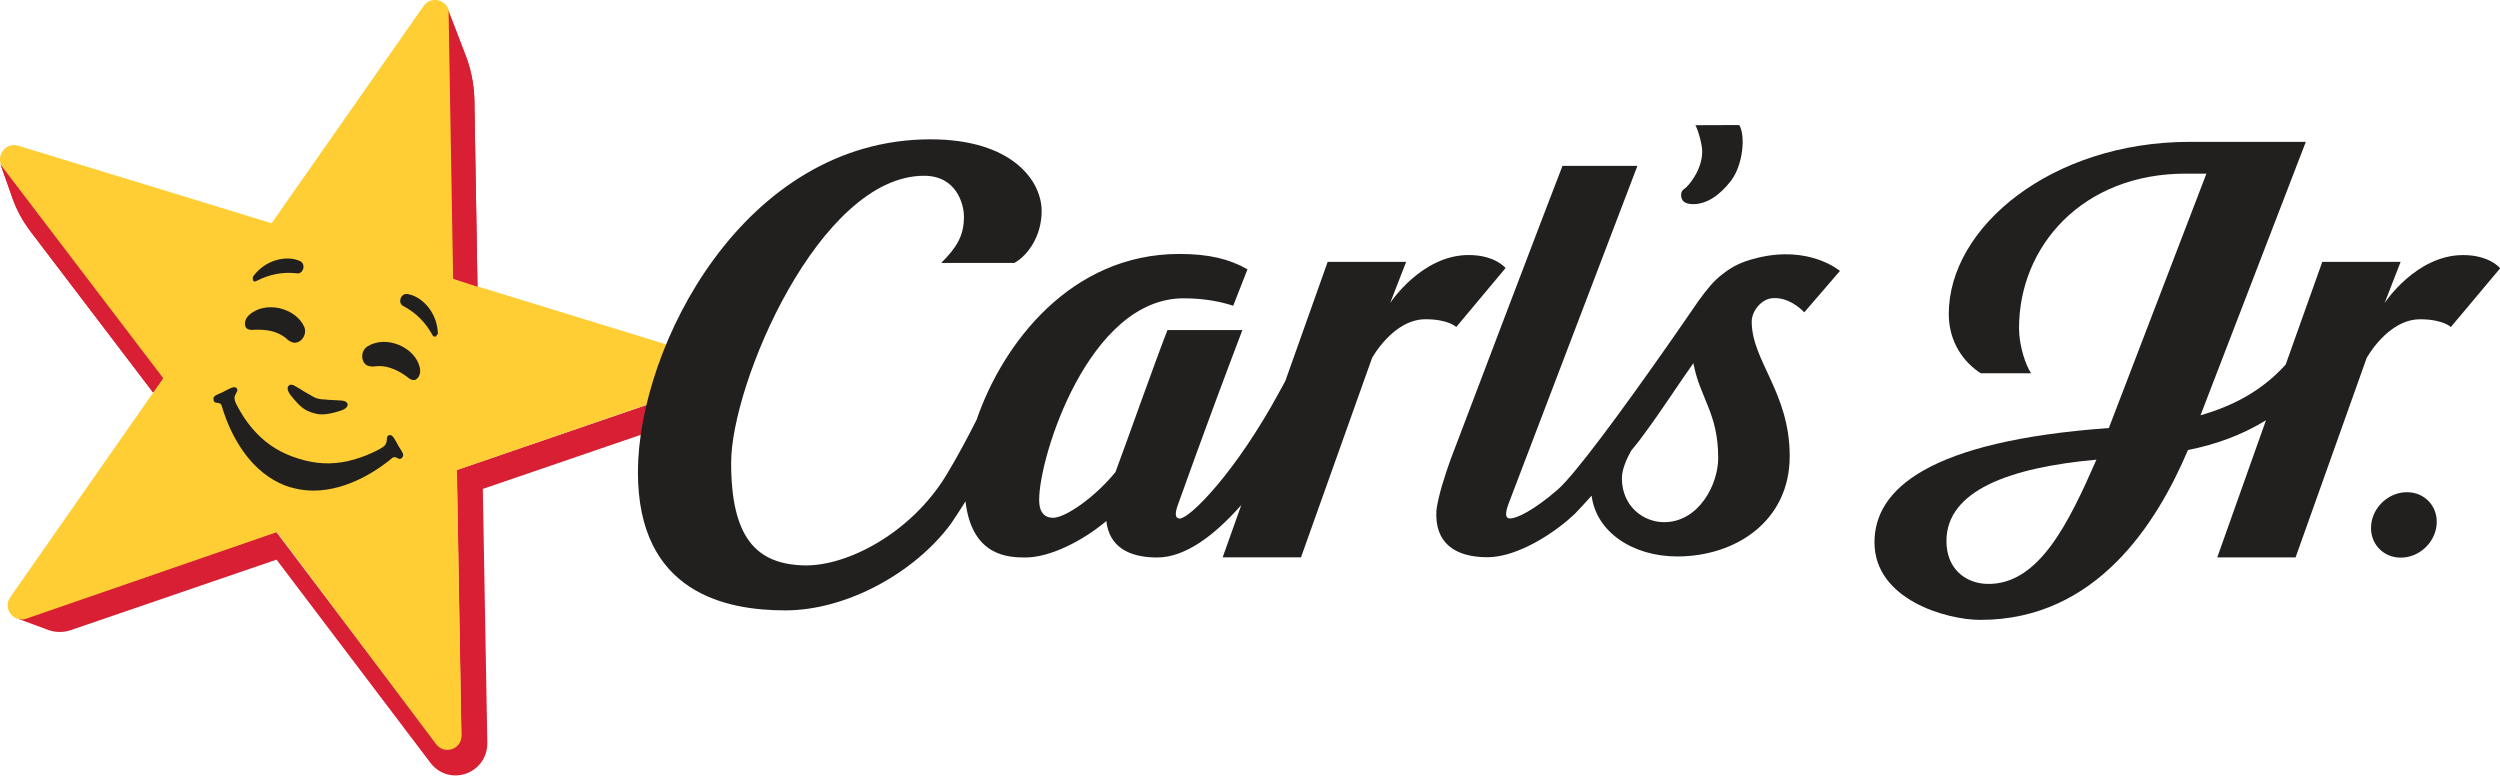 <?xml version="1.0" encoding="utf-8"?>
<!-- Generator: Adobe Illustrator 27.6.1, SVG Export Plug-In . SVG Version: 6.00 Build 0)  -->
<svg version="1.1" id="Carl_x27_s_Jr" xmlns="http://www.w3.org/2000/svg" xmlns:xlink="http://www.w3.org/1999/xlink" x="0px"
	 y="0px" viewBox="0 0 1611.8 500" style="enable-background:new 0 0 1611.8 500;" xml:space="preserve">
<style type="text/css">
	.st0{fill:none;}
	.st1{fill-rule:evenodd;clip-rule:evenodd;fill:#D81F33;}
	.st2{fill-rule:evenodd;clip-rule:evenodd;fill:#FFCE34;}
	.st3{fill:#221F1F;}
</style>
<g>
	<rect y="0" class="st0" width="1611.8" height="500"/>
	<g id="g12">
		<g id="g22" transform="translate(384.481,228.208)">
			<path id="path24" class="st1" d="M-73.2,87L70.5,37.8c4.2-1.5,7.1-5.4,7.2-9.9L77.9,11c-0.1,3.5-2.1,7-6.1,8.4L-90,74.8
				l2.9,170.4c0.2,8.8-11,12.6-16.3,5.6l-103-136.1l-161.9,55.5c-1.7,0.6-3.4,0.6-4.9,0.3l-1.1-0.3l20.8,7.7
				c4.6,1.7,9.8,1.8,14.5,0.2l132.8-45.5l99,130.7c12.1,16.2,37.1,7.5,36.9-12.7L-73.2,87z"/>
		</g>
		<g id="g26" transform="translate(357.342,606.245)">
			<path id="path28" class="st1" d="M-68.1-597l2.9,170.5l15.7,5.1l-2-120.1c-0.2-10.5-2.3-20.8-6.2-30.4l-10.8-28.1
				C-68.2-599-68.1-598.1-68.1-597"/>
		</g>
		<g id="g30" transform="translate(1.649,484.838)">
			<path id="path32" class="st1" d="M-0.3-377.3c-0.6-0.8-1-1.6-1.3-2.4l7.2,20.4c2.8,8.6,7,16.6,12.5,23.8l79,103.8l6.5-9.2
				L-0.3-377.3z"/>
		</g>
		<g id="g34" transform="translate(563.203,333.348)">
			<path id="path36" class="st2" d="M-107.3-103.2l-163.3-50.2l-3-171c-0.2-8.8-11.4-12.3-16.5-5.1l-98,140.1
				c-21.1-6.6-116.3-35.6-163.4-50c-8.4-2.6-15.1,7.3-9.9,14.2l102.8,136.6l-98,140.3c-5,7.2,2.1,16.7,10.4,13.8l161.5-55.8
				l85.3,113.6l17.4,23.2c5.3,7,16.5,3.2,16.3-5.6l-2.9-171.2L-107-85.9C-98.7-88.8-98.9-100.6-107.3-103.2"/>
		</g>
		<g id="g38" transform="translate(357.342,606.245)">
			<path id="path40" class="st1" d="M-68.1-597l2.9,170.5l15.7,5.1l-2-120.1c-0.2-10.5-2.3-20.8-6.2-30.4l-10.8-28.1
				c0.1,0.4,0.3,0.9,0.3,1.4C-68.1-598.1-68.1-597.6-68.1-597"/>
		</g>
		<g id="g42" transform="translate(1.647,484.842)">
			<path id="path44" class="st1" d="M-0.3-377.4c-0.3-0.4-0.6-0.8-0.8-1.2c-0.2-0.4-0.4-0.8-0.5-1.2l7.2,20.4
				c2.8,8.6,7,16.6,12.5,23.8l79,103.8l6.5-9.2L-0.3-377.4z"/>
		</g>
		<g id="g46" transform="translate(201.477,394.133)">
			<path id="path48" class="st3" d="M-38.4-213.2l1.2,0.6l0.7-0.2c8.6-4.5,17.3-6.2,26.5-5.1c2.1,0.3,3.5-1.3,4-2.9
				c0.5-1.7,0.1-4-2-5c-8.3-3.9-22.4-1.2-30.5,10.2L-38.4-213.2z"/>
		</g>
		<g id="g50" transform="translate(346.933,349.47)">
			<path id="path52" class="st3" d="M-66.1-132.4l-1.3-0.2l-0.5-0.5c-4.7-8.6-10.9-14.8-19.1-19.1c-1.9-1-2.2-3.1-1.7-4.7
				c0.5-1.7,2.2-3.4,4.5-3c9.1,1.4,19.2,11.6,19.6,25.6L-66.1-132.4z"/>
		</g>
		<g id="g54" transform="translate(231.621,302.749)">
			<path id="path56" class="st3" d="M-44.1-47.8c6.5,8.2,9.4,9.7,14.1,11.2c1.9,0.6,3.8,1,5.9,1c3,0,6.6-0.6,11.9-2.3
				c3.2-1,4.9-2.6,4.7-4.2c-0.2-1.3-1.7-2.3-3.8-2.4c-2.6-0.1-4.1-0.2-5.2-0.3c-2.5-0.1-2.5-0.1-7.1-0.5l-0.5,0
				c-1-0.1-2-0.3-3.1-0.6c-1-0.3-2-0.7-2.9-1.3l-0.3-0.2c-4.1-2.3-4.1-2.3-6.2-3.6c-0.9-0.6-2.2-1.4-4.5-2.7C-43-55-44.7-55-45.6-54
				C-46.7-52.7-46.2-50.4-44.1-47.8"/>
		</g>
		<g id="g58" transform="translate(222.373,372.174)">
			<path id="path60" class="st3" d="M-42.3-173.5c-7.5-1.6-14.8,0.1-19.6,4.5c-2.7,2.6-3,5.8-2.1,7.7c0.6,1.3,2.7,2,4.5,1.8
				c1.3-0.1,7.9-0.5,13.6,1.2c5.7,1.8,8.5,4.7,9.3,5.4c0.8,0.7,2.9,1.7,4.1,1.7c1.3,0,2.7-0.4,3.9-1.4c2.3-1.8,3.8-5.4,2.4-8.8
				C-28.8-167.3-34.8-171.8-42.3-173.5"/>
		</g>
		<g id="g62" transform="translate(317.384,343)">
			<path id="path64" class="st3" d="M-60.4-120.7c7.1,2.9,12.3,8.4,13.7,14.8c0.8,3.7-0.7,6.5-2.6,7.6c-1.3,0.8-3.3,0.1-4.7-1
				c-1-0.9-6.2-4.8-12-6.6c-5.7-1.8-9.7-0.8-10.7-0.8c-1,0.1-3.3-0.2-4.4-0.9c-1.1-0.7-2-1.9-2.4-3.3c-0.9-2.8-0.2-6.6,2.9-8.7
				C-75.1-123.1-67.6-123.6-60.4-120.7"/>
		</g>
		<g id="g66" transform="translate(317.132,262.815)">
			<path id="path68" class="st3" d="M-60.4,24.4c-1.8-3.1-3.5-7.6-6-6.6c-1.6,0.6-1.1,2.2-1.5,4.1c-0.3,1.4-0.8,2.7-3.6,4.3
				c-2.1,1.2-4.1,2.2-5.9,3c-4.8,2.2-10,4-15.5,5.3c-10.3,2.2-20.3,2-31.7-1.6c-11.4-3.5-19.9-8.9-27.2-16.5
				c-3.9-4.1-7.2-8.5-9.9-13.1c-1.1-1.7-2.1-3.7-3.2-5.8c-1.4-2.9-1.2-4.3-0.6-5.6c0.7-1.7,2-2.8,1.1-4.2c-1.6-2.3-5.4,0.5-8.7,2.1
				c-4.8,2.3-7,2.5-6.3,5.5c0.7,2.9,4.2,0.3,5.2,3.5h0c2.5,8.7,10.8,32.7,30.4,45.9c4,2.7,8.5,5,13.6,6.6l0.1,0l0.1,0
				c5.1,1.5,10.1,2.2,14.9,2.2c23.6,0,43.9-15.2,50.8-21c2.6-2.1,4,2,6.2,0C-56,30.4-57.7,29-60.4,24.4"/>
		</g>
		<g id="g70" transform="translate(1348.451,455.015)">
			<path id="path72" class="st3" d="M-256.8-323.4c9.1,0,17.4-6.1,24.3-15c7.7-10,9.6-28.8,5.4-36l-28.3,0.1c1.7,3,4.4,12.2,4.4,17
				c0,11.9-8.9,22.4-11.6,24.1c-2,1.3-2,3.3-2,4.1C-264.5-325.3-262-323.4-256.8-323.4"/>
		</g>
		<g id="g74" transform="translate(1916.932,225.628)">
			<path id="path76" class="st3" d="M-365.1,91.7c-11.7,0-22,9.4-23.1,21.1c-1.1,11.6,7.4,21.1,19.1,21.1c11.6,0,22-9.4,23.1-21.1
				C-344.9,101.2-353.4,91.7-365.1,91.7"/>
		</g>
		<g id="g78" transform="translate(1582.414,152.65)">
			<path id="path80" class="st3" d="M-301.4,223.8c-13.7-0.4-26.1-9.6-26.1-27.6c0-32.5,40.5-47.4,96.7-52.5
				C-248.7,184.5-268,224.7-301.4,223.8 M5.6,11.8C-24.8,11.8-45,42.7-45,42.7l10.3-26.5h-50.5l-23.6,66.2
				c-15.1,16.7-33.4,26.5-54.9,32.7l67.9-176.3h-22.6l-0.1,0h-52.3C-259.6-61.1-326-6.4-326,49.8c0,18.1,9.6,31.1,20.6,38.2
				c7.8,0,20.9,0,32.5,0c-3.4-4.9-7.8-17.5-7.8-29.1c0-52.8,40.9-99.6,107.3-99.6h13.5c0,0-62.4,162.6-62.9,164
				c-116,8.4-151.1,39.3-151.1,73.7c0,36.8,46.2,50,68.3,50c74.8,0,113.8-62.4,133.8-109.5c18.6-3.7,35.4-10,50.3-19.2l-31.4,88.4
				h50.5l45.8-128.5c0,0,13.6-25,34.5-25c14.8,0,19.8,5,19.8,5l31.8-37.9C29.4,20.2,22.7,11.8,5.6,11.8"/>
		</g>
		<g id="g82" transform="translate(1198.977,404.118)">
			<path id="path84" class="st3" d="M-228.3-231.3c0,0-6.7-8.4-23.8-8.4c-30.4,0-50.6,30.9-50.6,30.9l10.3-26.5H-343l-27.3,76.8
				c-1.3,2.3-2.5,4.6-3.6,6.6c-28.6,52.8-58.1,82.1-64.5,82.1c-3,0-3.3-3.2-1-9.3c2.3-6.1,15.5-44.1,41.4-112.2h-48.3
				c-8.4,21.5-26.2,72-33.5,91.5c-12.9,16-32.2,29.5-40.2,29.5c-9,0-9-9-9-11.8c0-27.8,32-129.7,93.1-129.7c14.1,0,24.7,2.4,32,4.8
				l9.2-23.5c-11.4-6.5-24.6-9.9-43.9-9.9c-70.1,0-113.9,57.9-130.7,106.8c-5,10-12.4,24-19.7,36c-22.9,37.5-63.9,58.4-90.9,58
				c-31.9-0.5-47.7-18.4-47.7-66.2c0-51.1,57-185,124.4-185c21.1,0,25.7,18.6,25.7,26.4c0,12.5-4.9,20.1-14.7,29.8h47.2
				c8.8-4.9,17.6-17.4,17.6-33.5c0-19.2-18.7-46.2-71.7-46.2c-120.7,0-188.5,134.2-188.6,214.4c-0.1,78.3,57.1,89.3,95,89.3
				c39.9,0,83.7-24.6,106.7-55.7c3.3-4.8,6.5-9.8,9.5-14.6c4.1,35.5,27.7,36.2,38.6,36.2c15.8,0,36.7-10.5,52.2-23.5
				c1.8,16.4,14.3,23.5,32.7,23.5c18.1,0,36.8-14,54.3-33.8l-12,33.7h50.5l45.8-128.5c0,0,13.6-25,34.5-25c14.8,0,19.8,5,19.8,5
				L-228.3-231.3z"/>
		</g>
		<g id="g86" transform="translate(1325.261,201.755)">
			<path id="path88" class="st3" d="M-252.4,134.9c-13.1,0-27.2-10-27.2-28.4c0-6,3.5-13.2,6-17.7c3.5-4.2,6.7-8.3,9.5-12.3
				c10.9-14.8,21.6-31.5,30.6-44.1c4.2,22.5,16,32.1,16,61.1C-217.5,110.9-230.2,134.9-252.4,134.9 M-192.7-35.4
				c-9.6,2.4-15.5,5.2-22.4,10.7c-5.1,3.9-9.4,9-15.3,17.2c-5.2,7.5-12.6,18.4-19.8,28.6c-28.8,41.1-59.7,83.3-71,93
				c-15.3,13.2-26.1,18.4-30.5,18.4c-3.1,0-3.3-3.2-1-9.4c2.3-6.1,57.1-149.8,83.1-217.9h-48.3c-7.8,19.9-57.1,149.6-72.3,189.7
				c-3.2,9.2-7.7,22.2-9,32.5c-1.2,21.1,12.2,30.1,32.9,30.1c16,0,36.2-10.8,51.7-23.8c1.5-1.3,3.1-2.7,4.7-4.2
				c3.8-4,7.4-7.9,10.8-11.7c2.9,23.5,26.6,39.2,55.2,39.2c37.6,0,72.5-22.7,72.5-64.7c0-41-24.5-61.4-24.5-86.7
				c0-6.7,6-14.4,13.2-15.1c11.5-1.1,20.7,9.1,20.7,9.1l23-26.7C-138.8-26.8-158.2-44-192.7-35.4"/>
		</g>
	</g>
</g>
</svg>
